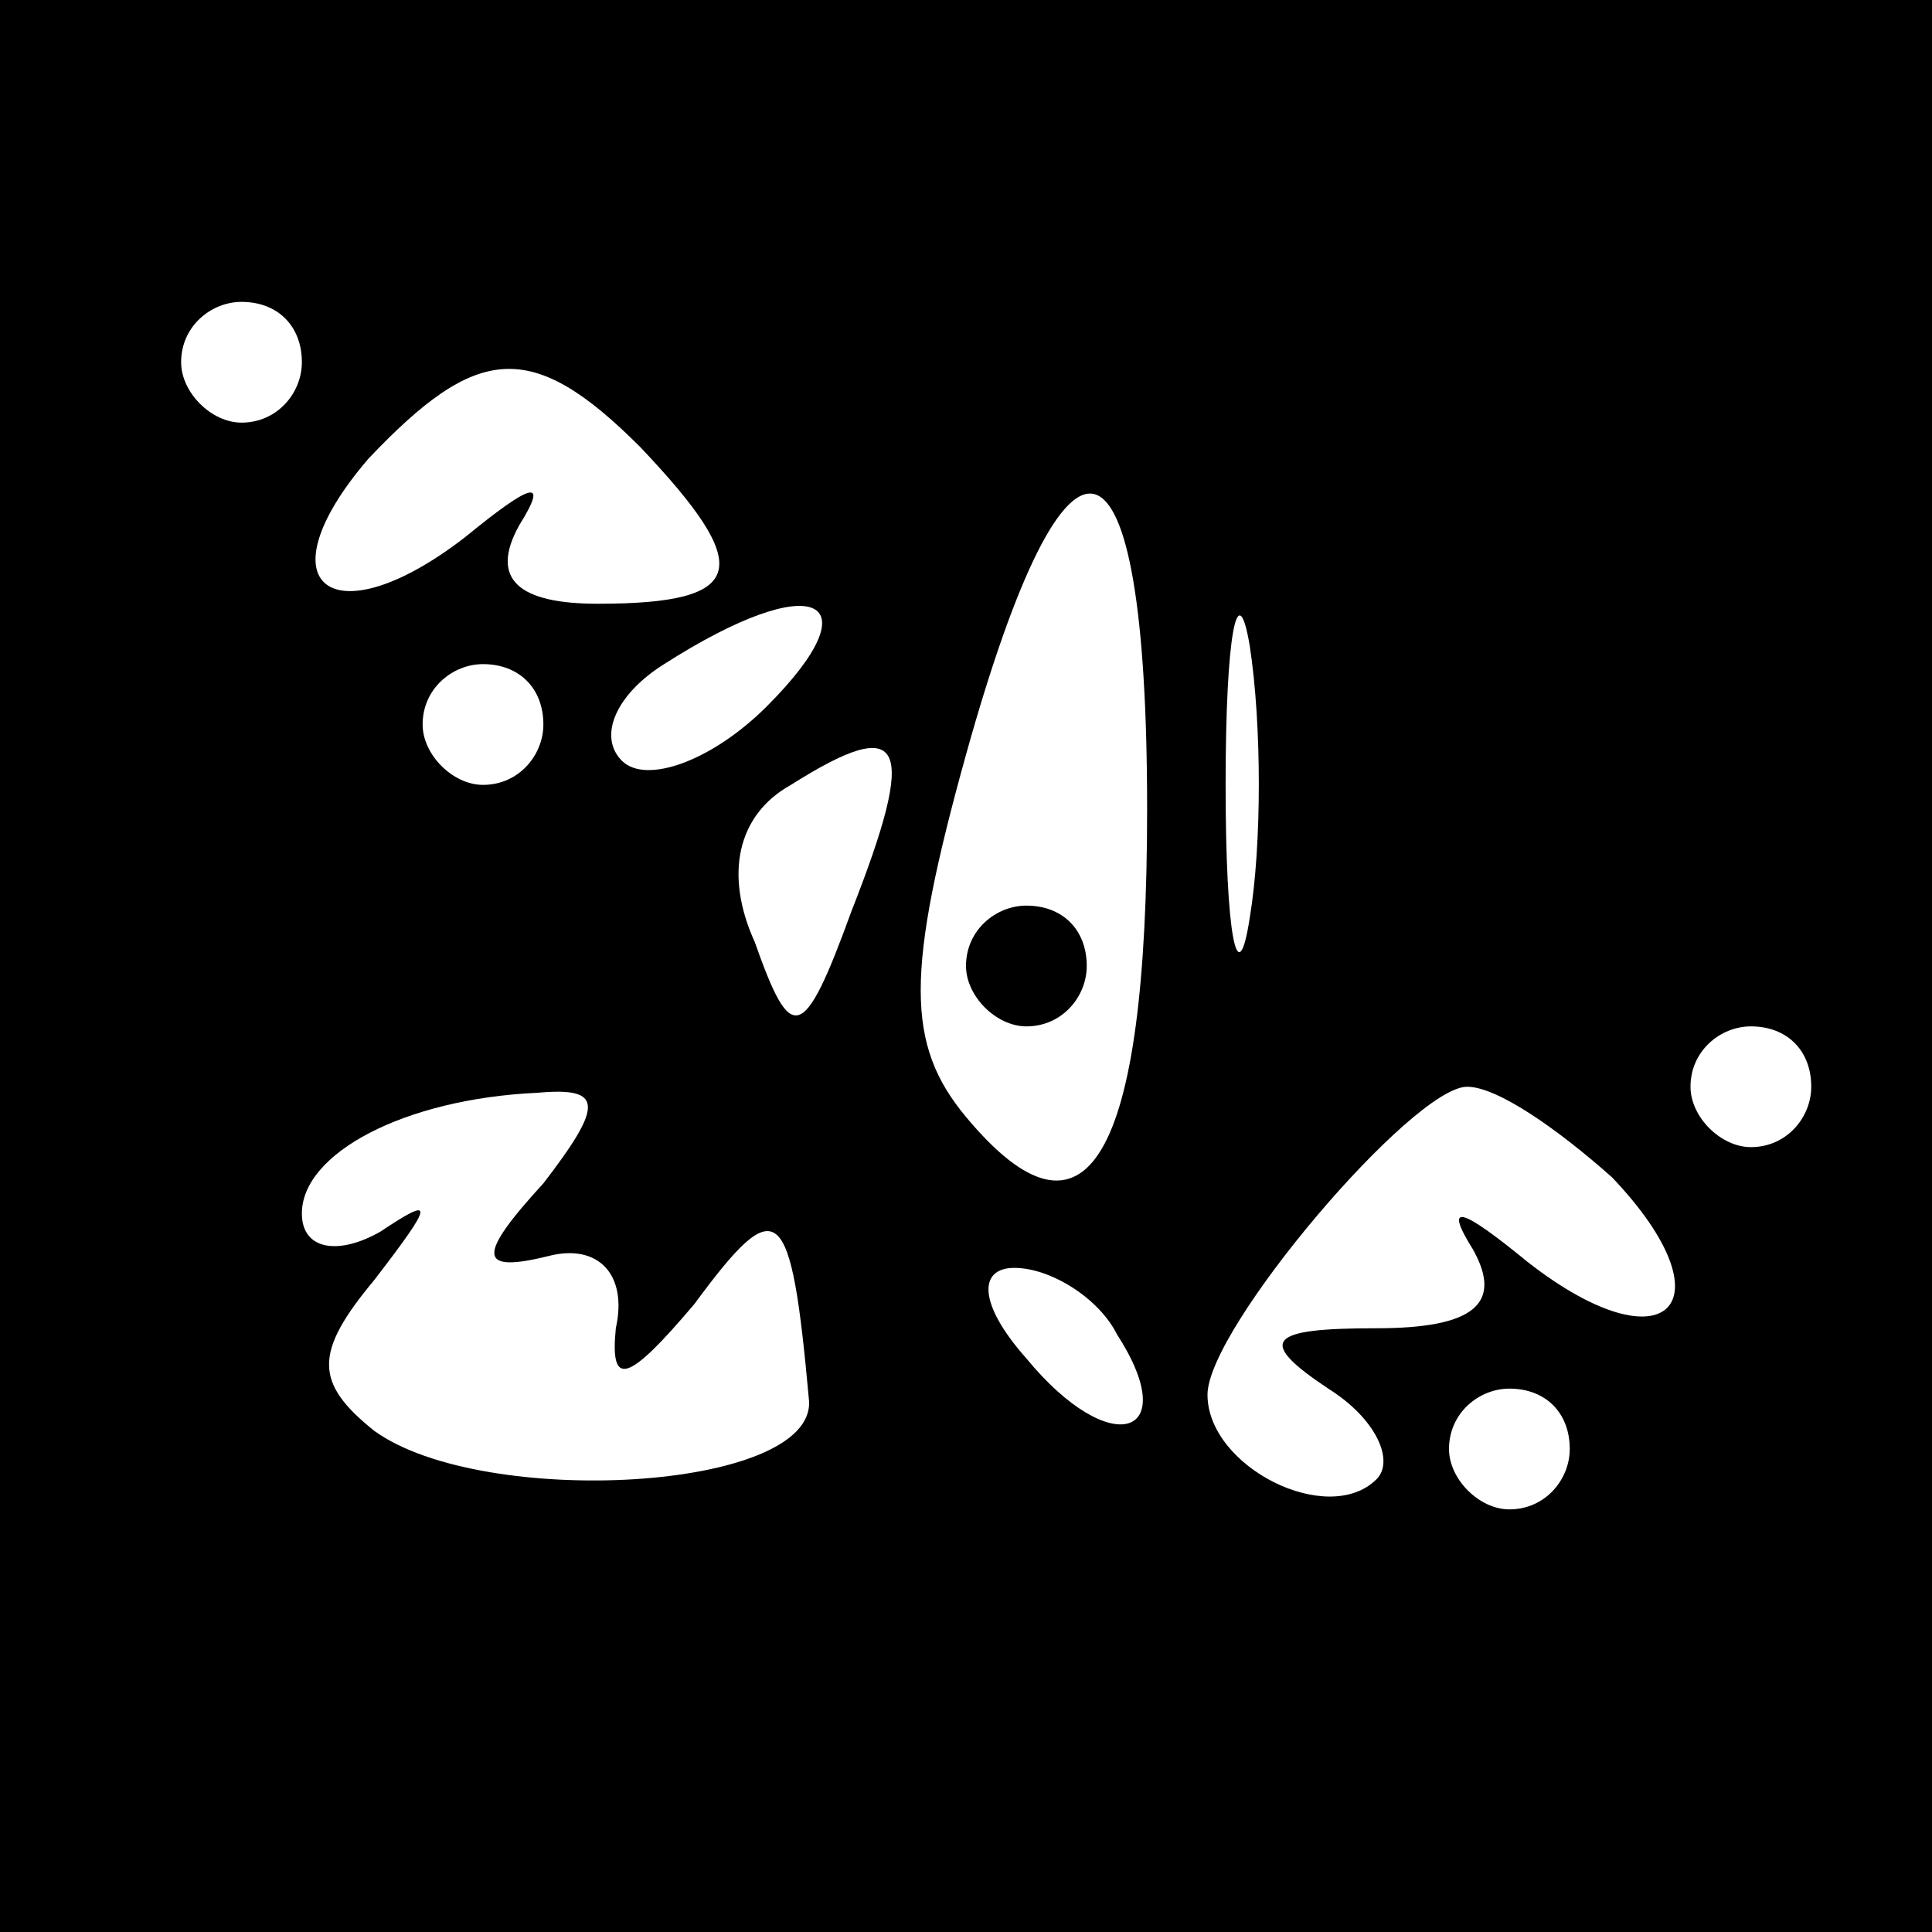 <?xml version="1.0" standalone="no"?>
<!DOCTYPE svg PUBLIC "-//W3C//DTD SVG 20010904//EN"
 "http://www.w3.org/TR/2001/REC-SVG-20010904/DTD/svg10.dtd">
<svg version="1.0" xmlns="http://www.w3.org/2000/svg"
 width="32pt" height="32pt" viewBox="0 0 32 32"
 preserveAspectRatio="xMidYMid meet">
<rect x="0" y="0" width="32" height="32" fill="#808080" stroke="none"/>
<g transform="translate(0,32) scale(0.1,-0.1)"
fill="#000000" stroke="none">
<path fill="#000000" stroke="none" d="M0 160 l0 -160 160 0 160 0 0 160 0
160 -160 0 -160 0 0 -160z"/>
<path fill="#ffffff" stroke="none" d="M50 260 c0 -5 -4 -10 -10 -10 -5 0 -10
5 -10 10 0 6 5 10 10 10 6 0 10 -4 10 -10z"/>
<path fill="#ffffff" stroke="none" d="M106 246 c19 -20 18 -26 -7 -26 -13 0
-18 4 -13 13 5 8 2 7 -9 -2 -22 -17 -34 -8 -16 13 18 19 27 20 45 2z"/>
<path fill="#ffffff" stroke="none" d="M190 186 c0 -58 -10 -75 -30 -51 -10
12 -10 24 0 60 17 61 30 57 30 -9z"/>
<path fill="#ffffff" stroke="none" d="M207 168 c-2 -13 -4 -3 -4 22 0 25 2
35 4 23 2 -13 2 -33 0 -45z"/>
<path fill="#ffffff" stroke="none" d="M127 203 c-9 -9 -20 -13 -24 -9 -4 4
-1 11 7 16 25 16 35 11 17 -7z"/>
<path fill="#ffffff" stroke="none" d="M90 200 c0 -5 -4 -10 -10 -10 -5 0 -10
5 -10 10 0 6 5 10 10 10 6 0 10 -4 10 -10z"/>
<path fill="#ffffff" stroke="none" d="M141 169 c-8 -22 -10 -22 -16 -5 -5 11
-3 21 6 26 19 12 21 7 10 -21z"/>
<path fill="#ffffff" stroke="none" d="M300 140 c0 -5 -4 -10 -10 -10 -5 0
-10 5 -10 10 0 6 5 10 10 10 6 0 10 -4 10 -10z"/>
<path fill="#ffffff" stroke="none" d="M90 124 c-11 -12 -11 -15 1 -12 8 2 13
-3 11 -12 -1 -10 2 -9 13 4 14 19 16 17 19 -16 1 -15 -54 -18 -72 -5 -10 8
-10 13 0 25 10 13 10 14 1 8 -7 -4 -13 -3 -13 3 0 10 17 19 39 20 11 1 11 -2
1 -15z"/>
<path fill="#ffffff" stroke="none" d="M267 125 c20 -21 9 -32 -14 -14 -11 9
-14 10 -9 2 5 -9 0 -13 -16 -13 -18 0 -20 -2 -8 -10 8 -5 11 -12 8 -15 -8 -8
-28 2 -28 14 0 11 34 51 43 51 5 0 15 -7 24 -15z"/>
<path fill="#ffffff" stroke="none" d="M185 99 c11 -17 -1 -21 -15 -4 -8 9 -8
15 -2 15 6 0 14 -5 17 -11z"/>
<path fill="#ffffff" stroke="none" d="M260 80 c0 -5 -4 -10 -10 -10 -5 0 -10
5 -10 10 0 6 5 10 10 10 6 0 10 -4 10 -10z"/>
<path fill="#000000" stroke="none" d="M160 160 c0 -5 5 -10 10 -10 6 0 10 5
10 10 0 6 -4 10 -10 10 -5 0 -10 -4 -10 -10z"/>
</g>
</svg>
